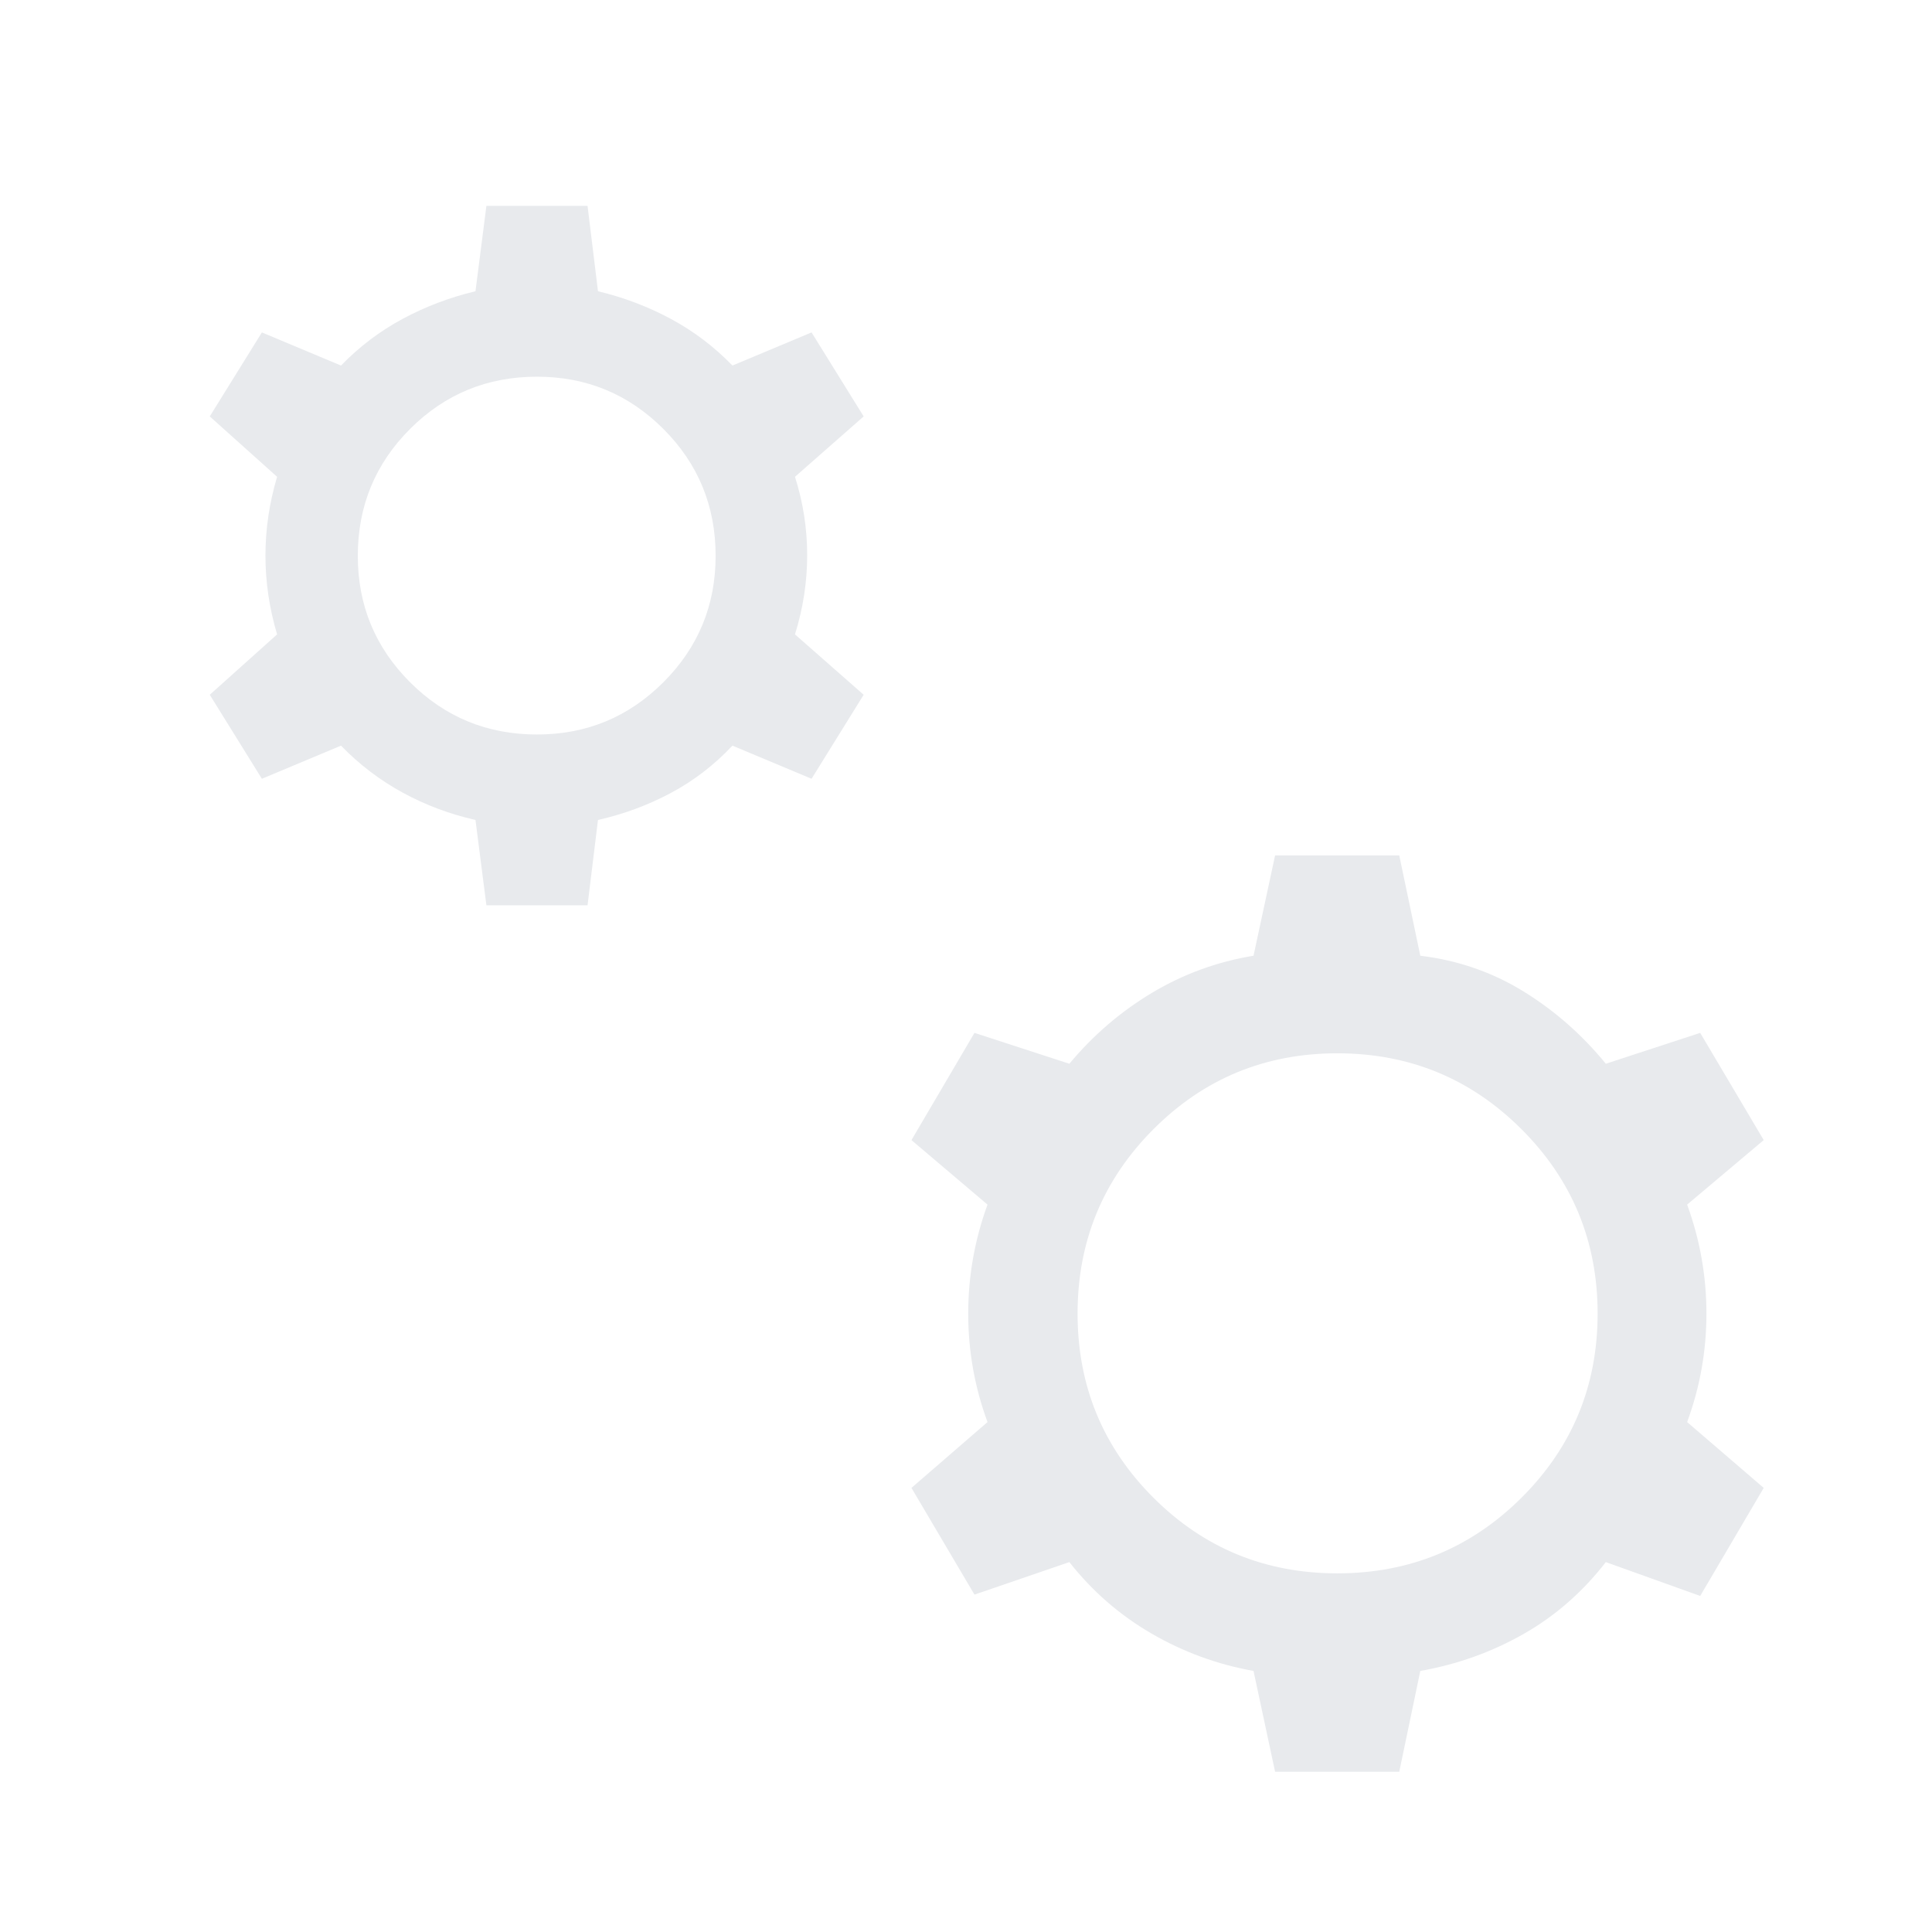 <svg xmlns="http://www.w3.org/2000/svg" height="40px" viewBox="0 -960 960 960" width="40px" fill="#e8eaed"><path d="m241.69-510.16-5.43-42.4q-19.26-4.36-36.22-13.62-16.96-9.26-30.6-23.31l-39.31 16.46-25.9-41.74 33.46-30q-5.79-19.46-5.79-39.15 0-19.7 5.79-39.16l-33.46-30 25.9-41.74 39.31 16.46q13.64-14.05 30.6-23.18 16.96-9.13 36.22-13.74l5.43-42.41h50.26l5.18 42.41q19.25 4.61 36.22 13.74 16.96 9.13 30.6 23.18l39.31-16.46 25.89 41.74-34.13 30q6.06 19.05 6.06 38.95 0 19.9-6.06 39.36l34.13 30-25.89 41.74-39.31-16.46q-13.64 14.46-30.6 23.51-16.97 9.06-36.22 13.42l-5.18 42.4h-50.26Zm25.13-84.87q36.85 0 62.81-25.96t25.96-62.8q0-37.11-25.96-63.07t-62.81-25.96q-37.1 0-63.06 25.96-25.97 25.96-25.97 63.07 0 36.84 25.97 62.8 25.96 25.96 63.06 25.96ZM633.59-79.62l-10.72-50.1q-27.13-4.87-50.79-18.64-23.67-13.77-40.72-35.44l-47.15 16.16-31.31-53.03 37.79-32.71q-9.59-26.03-9.59-53.9 0-27.87 9.59-54.16l-37.79-32.05 31.31-53.28 47.15 15.34q17.72-21.26 41.05-35.24 23.33-13.97 50.46-18.43l10.72-49.85h61.69l10.46 49.85q27.95 3.38 51.21 17.69 23.25 14.31 40.97 35.98l46.9-15.34 31.56 53.28-38.05 32.05q9.59 26.29 9.59 54.16 0 27.87-9.59 53.9l38.05 32.71-31.56 53.69-46.9-16.82q-17.31 22.34-40.97 35.77-23.67 13.44-51.21 18.31l-10.46 50.1h-61.69Zm30.92-98.59q53.8 0 91.57-37.64 37.77-37.64 37.77-91.43 0-53.8-37.77-91.57-37.77-37.77-91.57-37.77-53.79 0-91.43 37.77-37.64 37.77-37.64 91.57 0 53.79 37.64 91.43 37.64 37.64 91.43 37.64Z"/></svg>